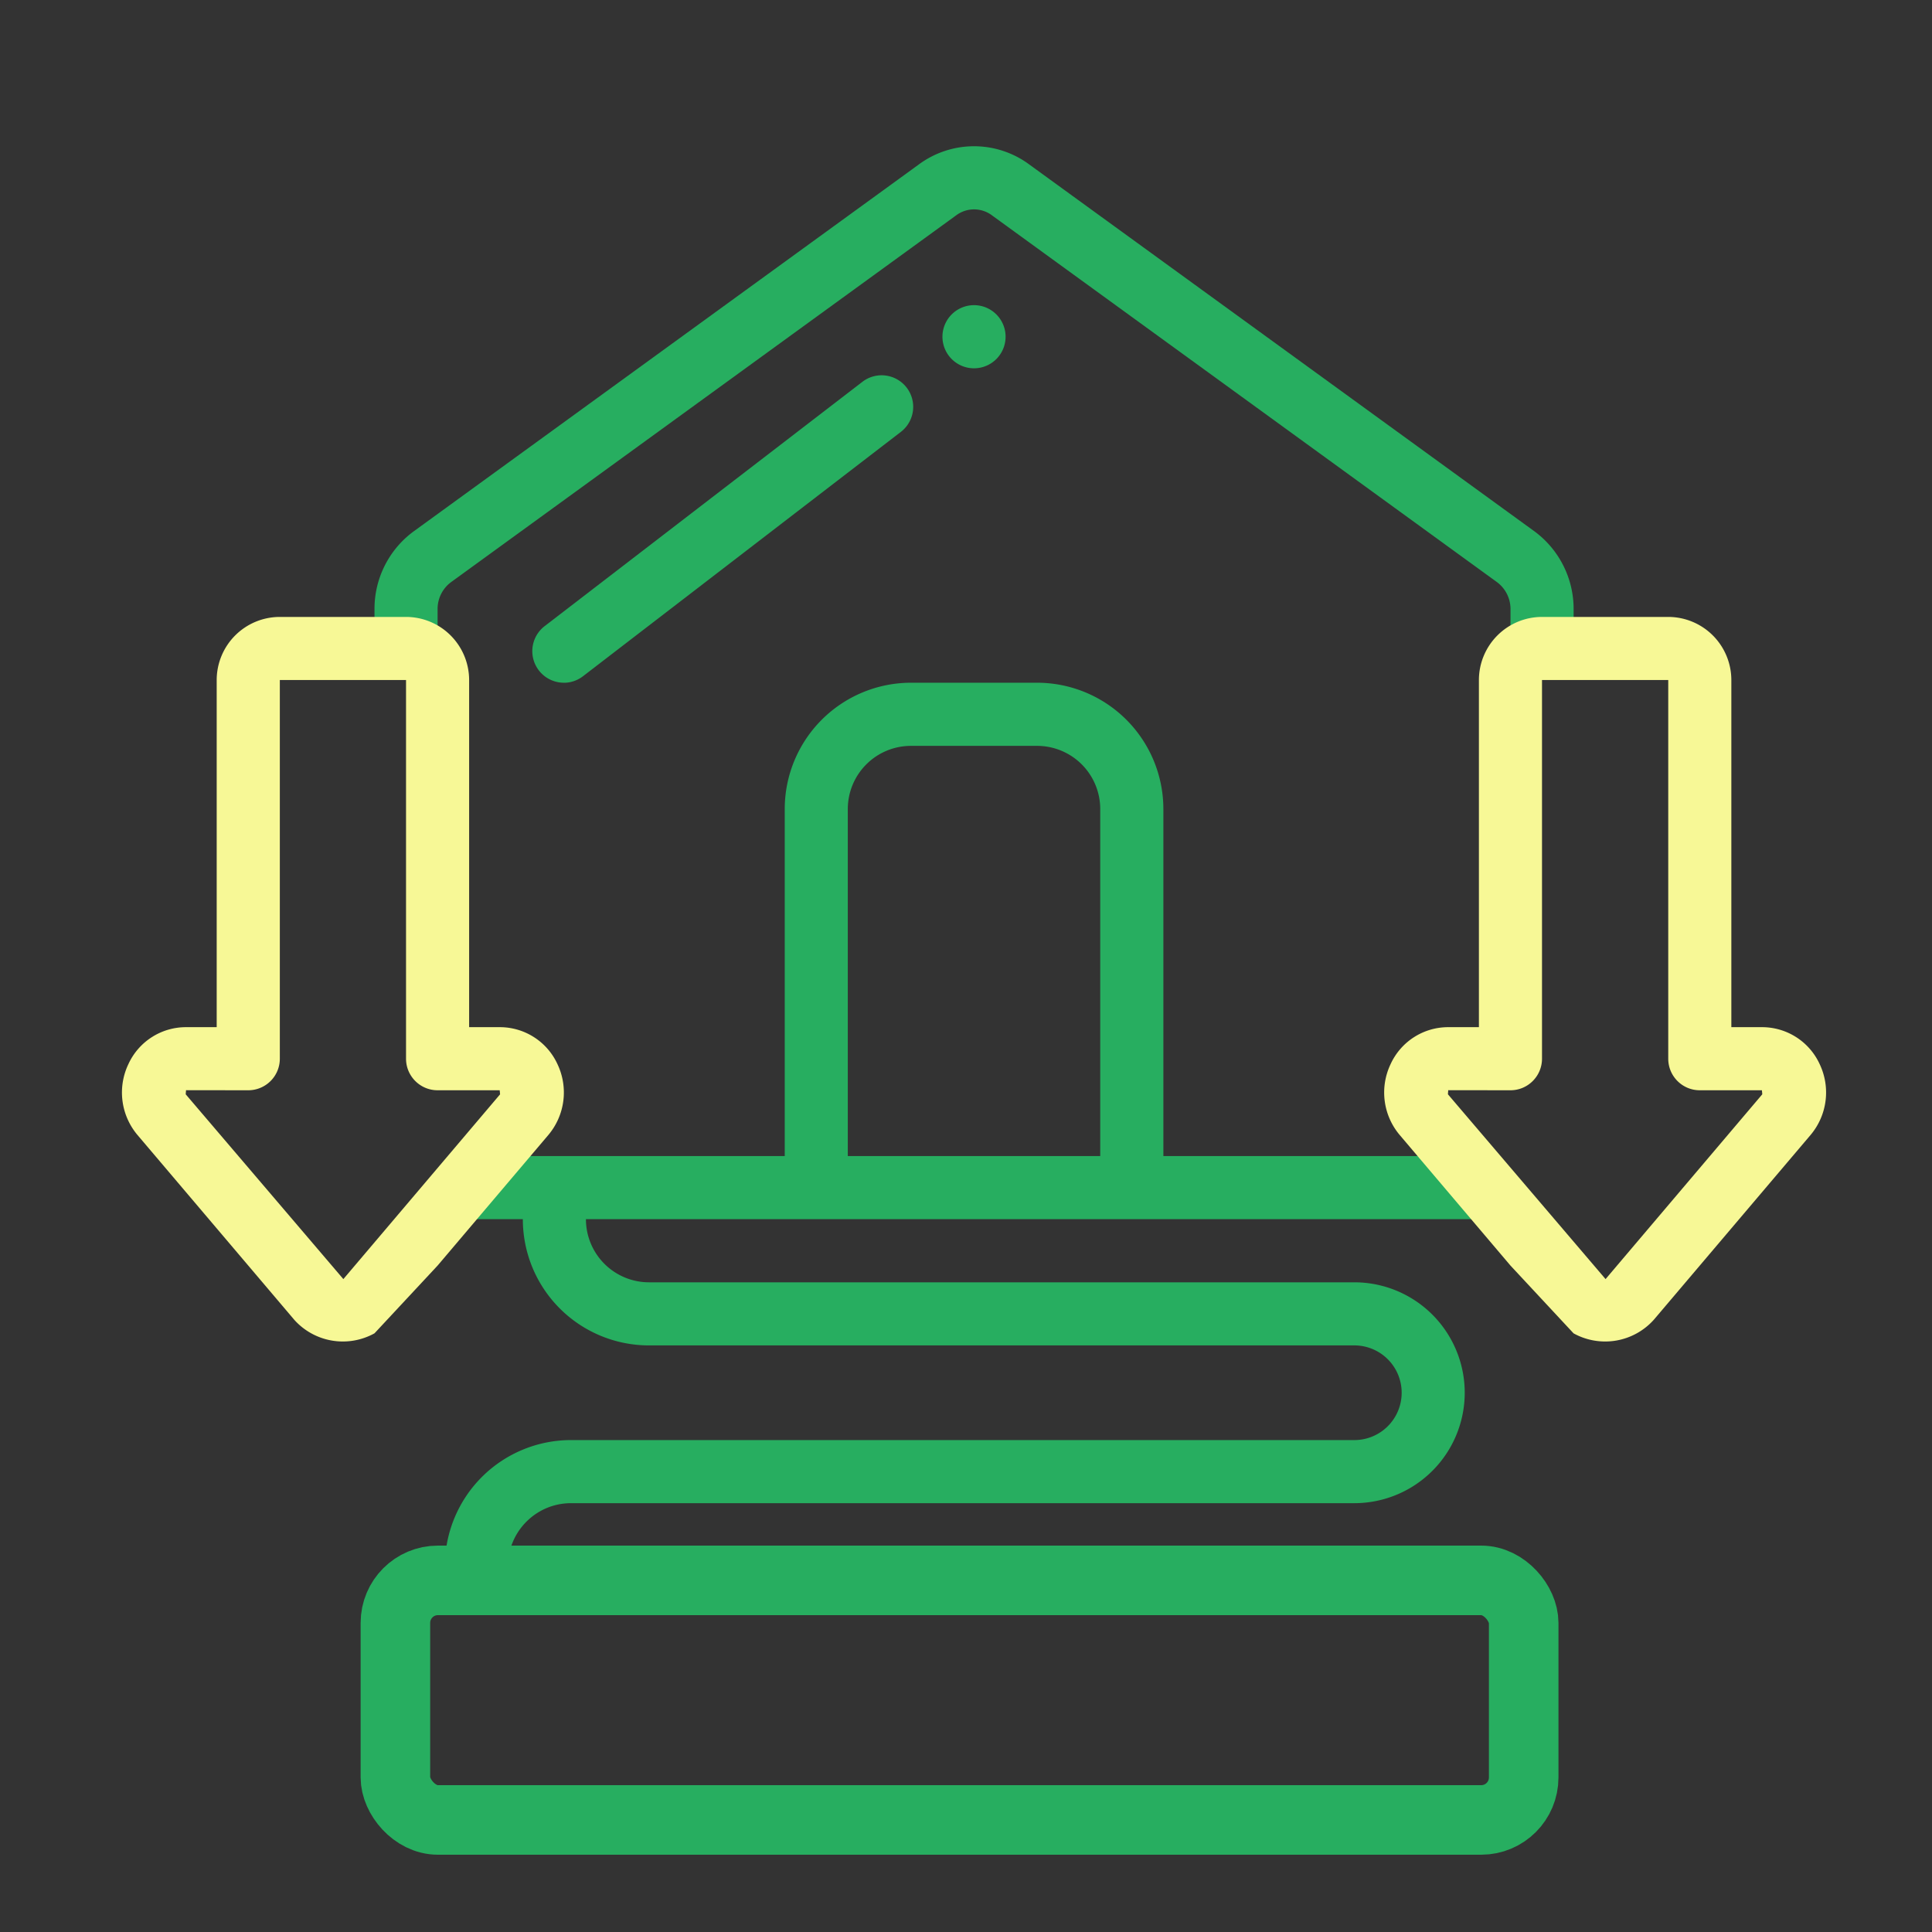 <svg width="50" height="50" fill="none" xmlns="http://www.w3.org/2000/svg"><rect width="100%" height="100%" fill="#333333" stroke="none"/><g clip-path="url(#clip0)"><path fill-rule="evenodd" clip-rule="evenodd" d="M12.141 31.552h1.39a3.265 3.265 0 003.265 3.267H35.05a1.225 1.225 0 110 2.45H14.78a3.266 3.266 0 00-3.267 3.267h1.633c0-.903.731-1.634 1.633-1.634h20.27a2.858 2.858 0 100-5.716H16.797a1.633 1.633 0 01-1.633-1.634h23.11l-.286-1.633h-7.88v-8.983a3.27 3.27 0 00-3.266-3.267h-3.266a3.27 3.27 0 00-3.267 3.267v8.983H12.62l-.479 1.633zm9.8-1.633h6.533v-8.983a1.635 1.635 0 00-1.633-1.633h-3.266a1.635 1.635 0 00-1.634 1.633v8.983z" fill="#27AE60"/><path fill-rule="evenodd" clip-rule="evenodd" d="M9.692 17.14l1.633.892v-2.265a.863.863 0 01.341-.696L24.74 5.577a.774.774 0 01.944.005l13.056 9.482a.869.869 0 01.352.703v2.265l1.633-.892v-1.373a2.494 2.494 0 00-1.015-2.017L26.65 4.266a2.403 2.403 0 00-2.878-.005l-13.075 9.497a2.487 2.487 0 00-1.005 2.009v1.374z" fill="#27AE60"/><path fill-rule="evenodd" clip-rule="evenodd" d="M4.818 26.583h.79V17.6a1.635 1.635 0 011.634-1.634h3.266a1.635 1.635 0 011.633 1.633v8.984h.79a1.641 1.641 0 011.497.959 1.707 1.707 0 01-.24 1.835l-2.863 3.376-1.633 1.753a1.689 1.689 0 01-2.074-.347l-4.062-4.788a1.704 1.704 0 01-.234-1.83c.267-.585.852-.96 1.496-.958zm8.125 1.737l-4.057 4.783-4.08-4.783.009-.106 1.525.002h.085a.817.817 0 00.817-.817v-9.8h3.266v9.8c0 .451.366.817.817.817h1.607l.01.104zm29.075-12.354h1.156a1.635 1.635 0 011.633 1.633v8.984h.79a1.641 1.641 0 011.497.959 1.706 1.706 0 01-.24 1.835l-4.055 4.78a1.69 1.69 0 01-2.075.35l-1.633-1.754-2.869-3.382a1.704 1.704 0 01-.234-1.83c.267-.585.852-.96 1.496-.958h.79v-8.984a1.635 1.635 0 011.633-1.633h2.112zm3.59 12.354l-4.056 4.783-4.08-4.783.008-.106 1.525.002h.086c.45 0 .816-.366.816-.817v-9.8h3.267v9.8c0 .451.365.817.816.817h1.608l.01.104z" fill="#F7F896"/><path d="M14.592 17.67c.18 0 .354-.06.497-.17l8.232-6.328a.817.817 0 00-.995-1.296l-8.233 6.33a.817.817 0 00.5 1.463zm11.432-8.984a.817.817 0 11-1.633 0 .817.817 0 011.633 0z" fill="#27AE60"/><rect x="10.233" y="40.9" width="29.2" height="6.2" rx="1.1" stroke="#27AE60" stroke-width="1.8"/></g><defs><clipPath id="clip0"><path fill="#fff" transform="translate(.667 .5)" d="M0 0h49v49H0z"/></clipPath></defs></svg>